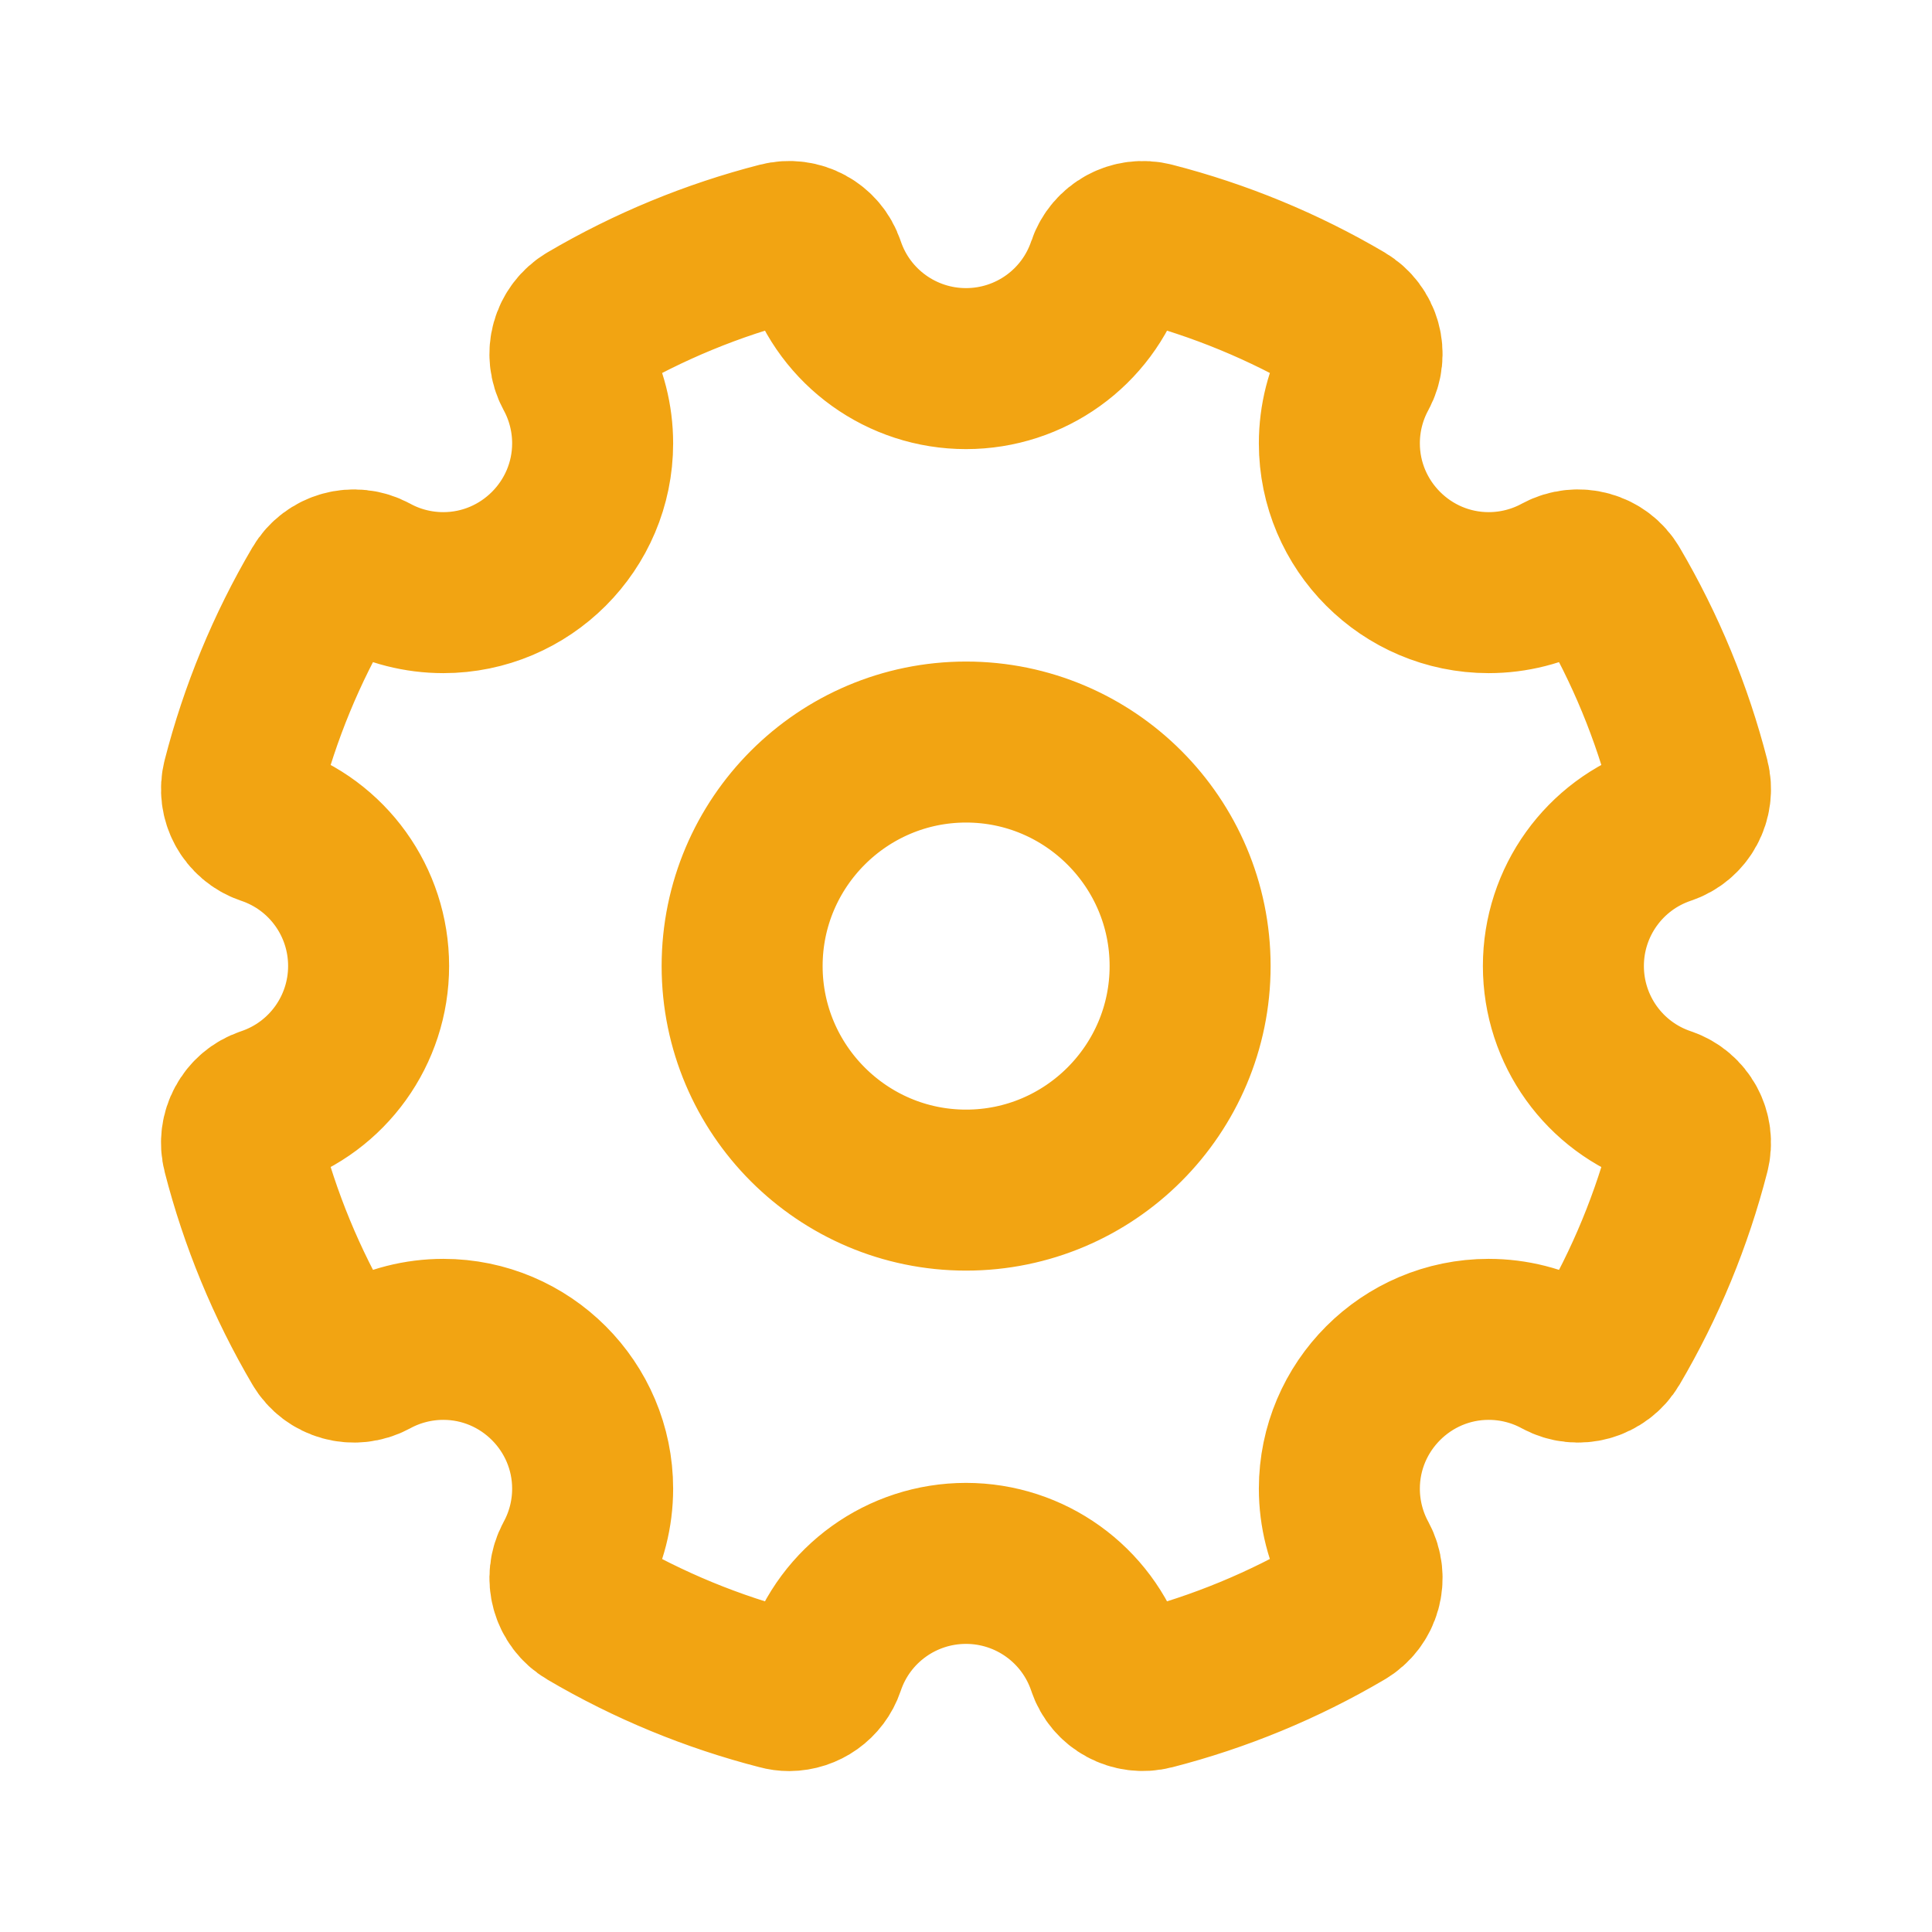 <?xml version="1.0" encoding="UTF-8"?>
<svg width="24px" height="24px" viewBox="0 0 24 24" version="1.1" xmlns="http://www.w3.org/2000/svg" xmlns:xlink="http://www.w3.org/1999/xlink">
    <!-- Generator: Sketch 63.1 (92452) - https://sketch.com -->
    <title>icon/24/widget-config-yellow</title>
    <desc>Created with Sketch.</desc>
    <g id="icon/24/widget-config-yellow" stroke="none" stroke-width="1" fill="none" fill-rule="evenodd" stroke-linecap="round" stroke-linejoin="round">
        <path d="M12.001,14.784 C10.467,14.784 9.219,13.535 9.219,12.001 C9.219,10.466 10.467,9.218 12.001,9.218 C13.536,9.218 14.784,10.466 14.784,12.001 C14.784,13.535 13.536,14.784 12.001,14.784 M20.684,13.758 C19.928,13.504 19.421,12.796 19.421,12 C19.421,11.204 19.929,10.496 20.684,10.242 C20.915,10.166 21.046,9.923 20.985,9.687 C20.771,8.854 20.442,8.055 20.003,7.308 C19.877,7.093 19.601,7.017 19.381,7.136 C19.11,7.284 18.803,7.362 18.493,7.362 C17.471,7.362 16.638,6.529 16.638,5.507 C16.638,5.196 16.716,4.89 16.864,4.619 C16.983,4.399 16.907,4.124 16.692,3.997 C15.946,3.558 15.146,3.229 14.313,3.015 C14.077,2.954 13.836,3.086 13.758,3.316 C13.504,4.072 12.796,4.579 12,4.579 C11.204,4.579 10.496,4.071 10.242,3.316 C10.166,3.086 9.923,2.954 9.687,3.015 C8.854,3.229 8.055,3.558 7.308,3.997 C7.093,4.124 7.017,4.399 7.136,4.619 C7.284,4.89 7.362,5.197 7.362,5.507 C7.362,6.529 6.529,7.362 5.507,7.362 C5.196,7.362 4.889,7.284 4.619,7.136 C4.399,7.017 4.123,7.093 3.997,7.308 C3.558,8.054 3.229,8.854 3.015,9.687 C2.954,9.923 3.086,10.164 3.315,10.242 C4.072,10.496 4.579,11.204 4.579,12 C4.579,12.796 4.071,13.504 3.315,13.758 C3.086,13.834 2.954,14.077 3.015,14.313 C3.229,15.146 3.558,15.945 3.997,16.692 C4.123,16.907 4.399,16.983 4.619,16.864 C4.89,16.716 5.197,16.638 5.507,16.638 C6.529,16.638 7.362,17.471 7.362,18.493 C7.362,18.804 7.284,19.11 7.136,19.381 C7.017,19.601 7.093,19.877 7.308,20.003 C8.054,20.442 8.854,20.771 9.687,20.985 C9.726,20.996 9.765,21.001 9.803,21.001 C9.997,21 10.177,20.876 10.242,20.684 C10.496,19.928 11.204,19.421 12,19.421 C12.796,19.421 13.504,19.929 13.758,20.684 C13.834,20.915 14.077,21.046 14.313,20.985 C15.146,20.771 15.945,20.442 16.691,20.003 C16.907,19.877 16.983,19.601 16.864,19.381 C16.716,19.11 16.638,18.803 16.638,18.493 C16.638,17.471 17.471,16.638 18.493,16.638 C18.804,16.638 19.11,16.716 19.381,16.864 C19.601,16.983 19.876,16.907 20.003,16.692 C20.442,15.946 20.771,15.146 20.985,14.313 C21.046,14.077 20.915,13.836 20.684,13.758" id="Combined-Shape" stroke="#F2A412" stroke-width="2"></path>
    </g>
</svg>